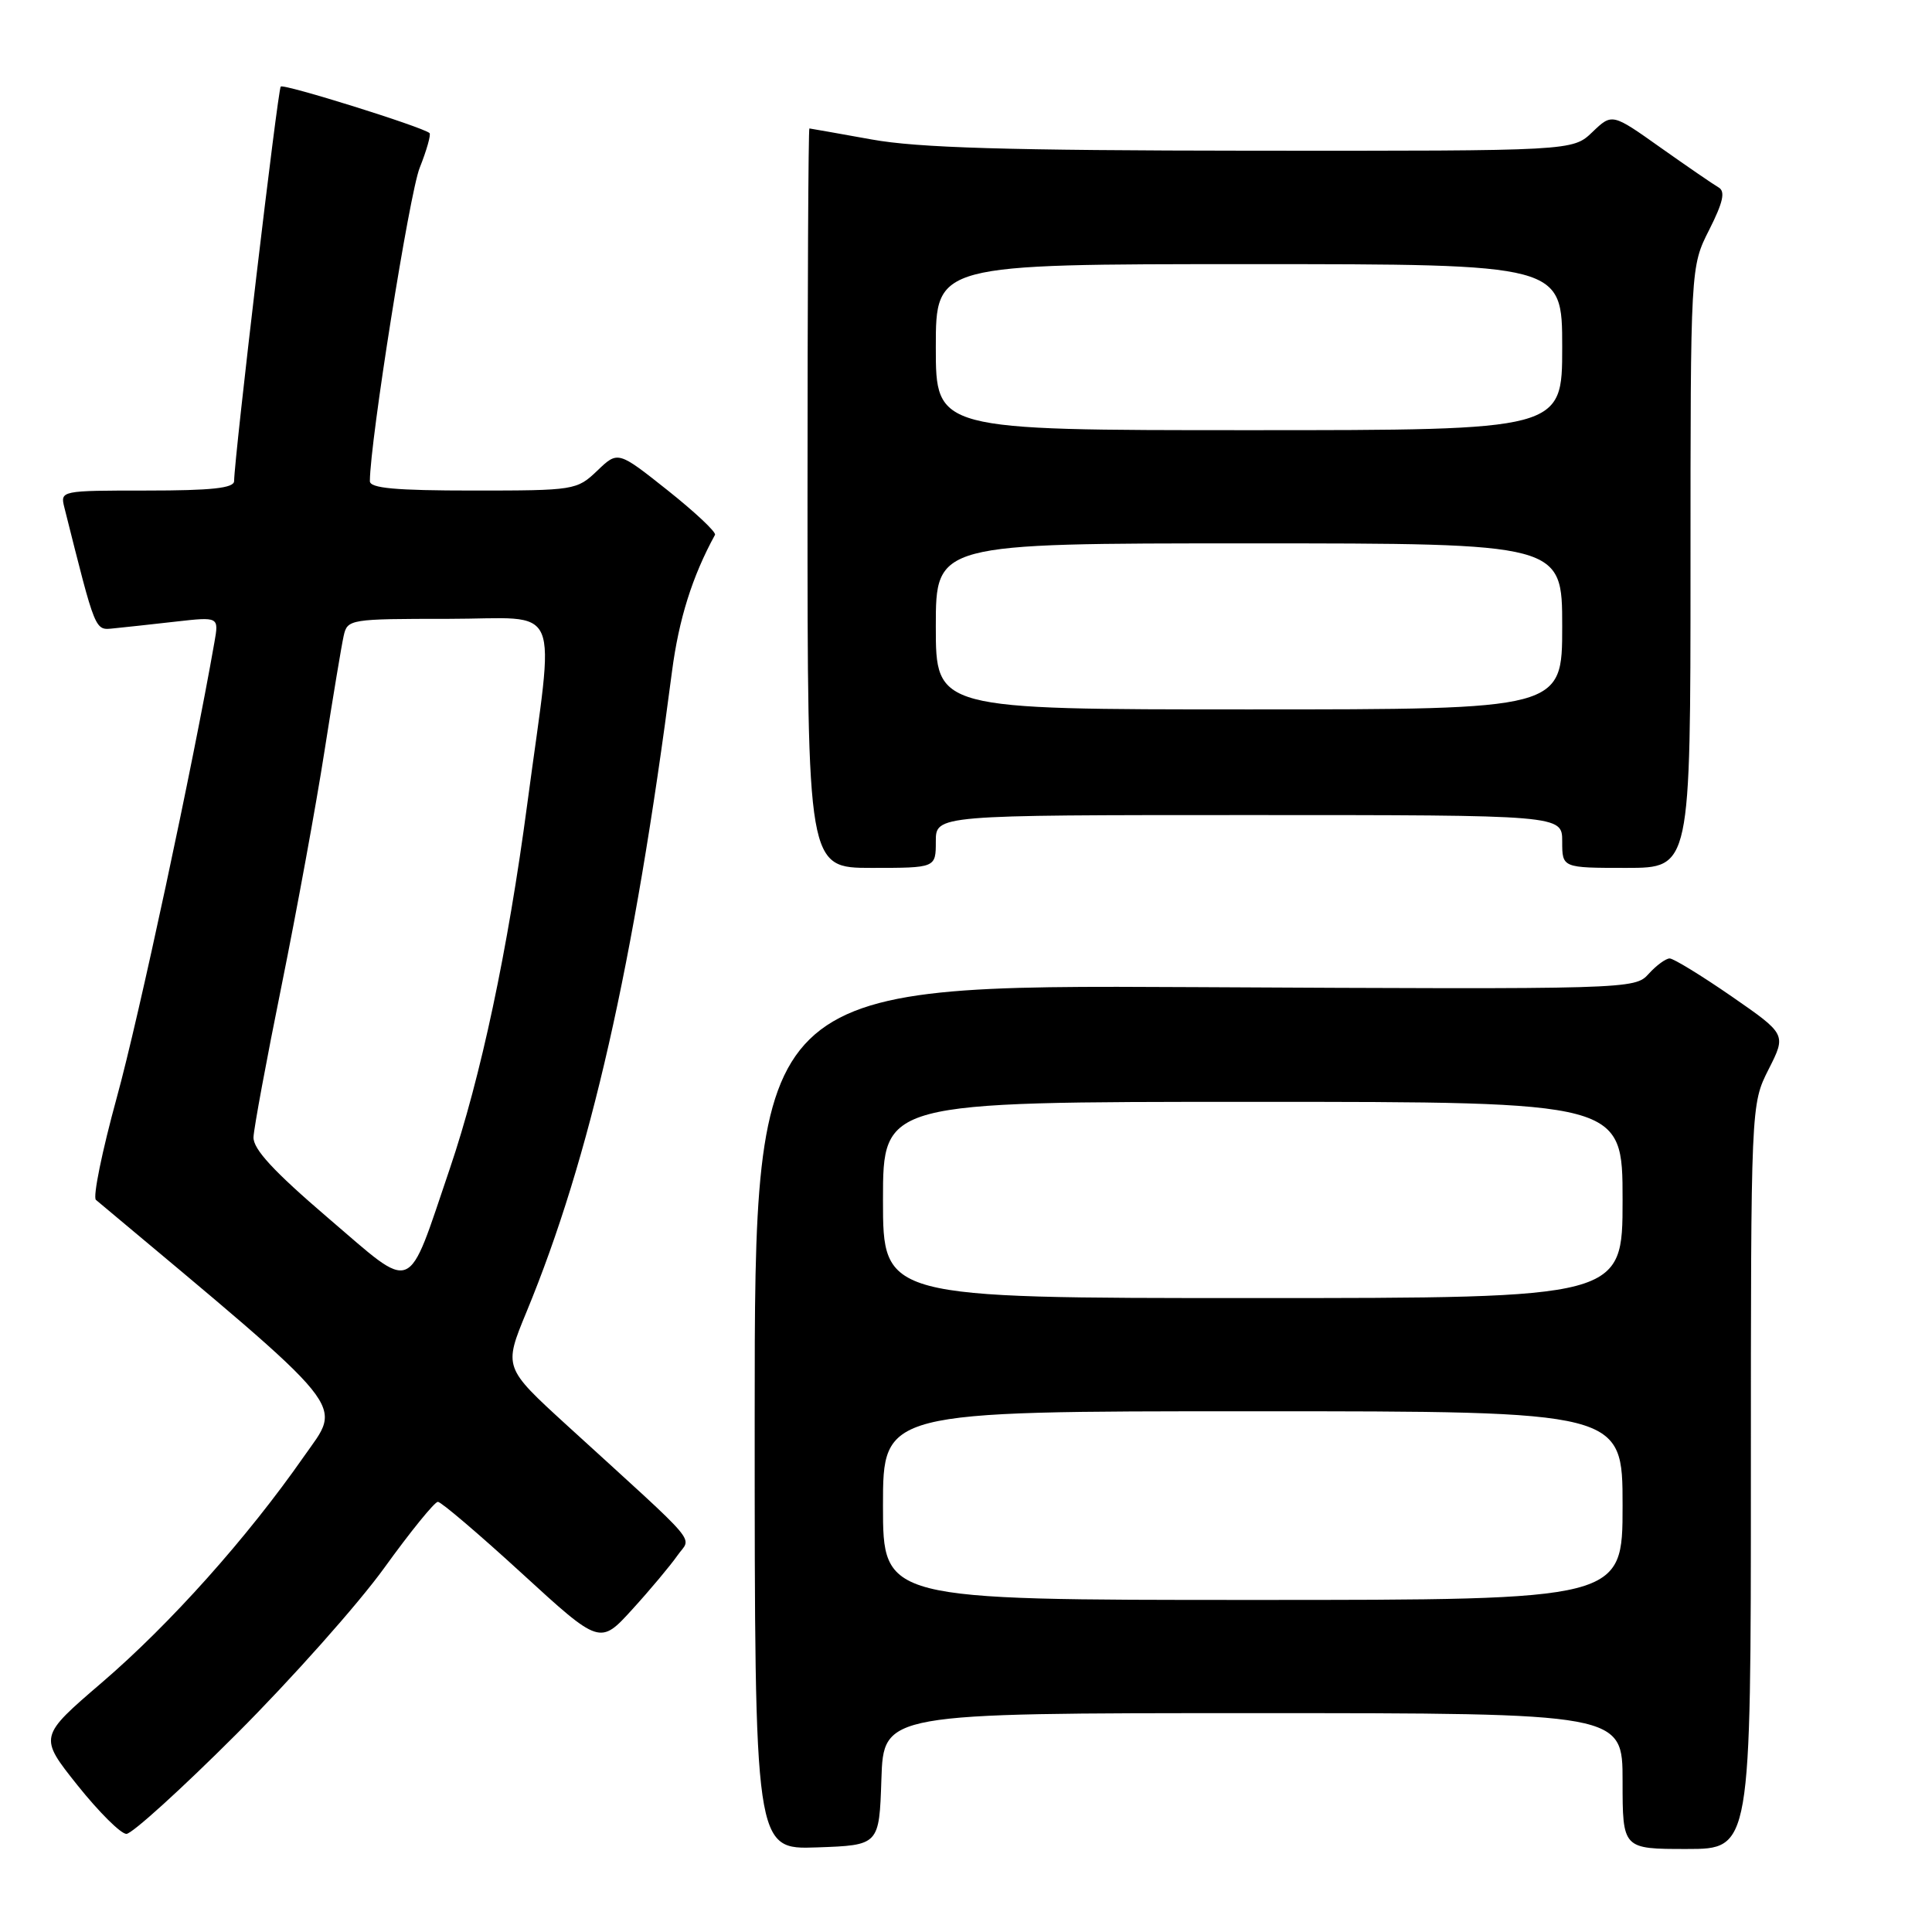 <?xml version="1.0" encoding="UTF-8" standalone="no"?>
<!DOCTYPE svg PUBLIC "-//W3C//DTD SVG 1.1//EN" "http://www.w3.org/Graphics/SVG/1.1/DTD/svg11.dtd" >
<svg xmlns="http://www.w3.org/2000/svg" xmlns:xlink="http://www.w3.org/1999/xlink" version="1.1" viewBox="0 0 256 256">
 <g >
 <path fill="currentColor"
d=" M 116.79 235.75 C 117.08 227.00 117.08 227.00 166.04 227.00 C 215.00 227.00 215.00 227.00 215.00 236.00 C 215.00 245.00 215.00 245.00 223.50 245.00 C 232.00 245.00 232.00 245.00 232.00 195.67 C 232.00 146.34 232.00 146.34 234.35 141.69 C 236.70 137.05 236.70 137.05 229.44 132.02 C 225.44 129.26 221.75 127.00 221.24 127.00 C 220.73 127.00 219.47 127.92 218.45 129.05 C 216.62 131.08 216.01 131.10 158.30 130.80 C 100.00 130.50 100.00 130.50 100.00 187.79 C 100.00 245.08 100.00 245.08 108.25 244.79 C 116.50 244.50 116.50 244.50 116.79 235.75 Z  M 31.35 229.75 C 38.64 222.46 47.45 212.56 50.92 207.75 C 54.39 202.94 57.59 199.00 58.02 199.00 C 58.45 199.00 63.46 203.27 69.15 208.48 C 79.50 217.96 79.50 217.96 83.80 213.23 C 86.17 210.63 88.84 207.43 89.75 206.13 C 91.60 203.45 93.31 205.46 75.11 188.85 C 66.73 181.19 66.73 181.19 69.76 173.85 C 78.20 153.41 83.99 127.90 89.04 89.00 C 89.95 82.04 91.72 76.39 94.74 70.87 C 94.93 70.52 92.12 67.88 88.49 64.99 C 81.88 59.74 81.88 59.74 79.14 62.37 C 76.44 64.95 76.12 65.00 62.70 65.00 C 52.40 65.00 49.00 64.69 49.01 63.75 C 49.03 58.47 54.25 25.63 55.61 22.24 C 56.54 19.90 57.13 17.82 56.91 17.63 C 55.94 16.80 37.60 11.07 37.20 11.47 C 36.81 11.85 31.07 60.42 31.02 63.75 C 31.01 64.68 28.02 65.00 19.48 65.00 C 8.03 65.00 7.97 65.01 8.53 67.25 C 12.73 83.96 12.54 83.51 15.08 83.26 C 16.41 83.13 20.09 82.73 23.25 82.37 C 29.01 81.72 29.01 81.72 28.41 85.11 C 25.59 101.24 18.37 134.94 15.48 145.41 C 13.53 152.52 12.28 158.62 12.71 158.99 C 47.01 187.71 45.37 185.67 40.25 193.02 C 32.74 203.78 22.60 215.13 13.52 222.93 C 5.14 230.12 5.14 230.12 10.27 236.56 C 13.10 240.10 16.01 243.00 16.75 243.00 C 17.49 243.00 24.06 237.04 31.35 229.75 Z  M 124.00 111.50 C 124.00 108.00 124.00 108.00 165.50 108.00 C 207.00 108.00 207.00 108.00 207.00 111.50 C 207.00 115.00 207.00 115.00 215.50 115.00 C 224.00 115.00 224.00 115.00 224.00 75.17 C 224.00 35.34 224.00 35.34 226.48 30.45 C 228.32 26.80 228.64 25.37 227.73 24.84 C 227.05 24.45 223.60 22.08 220.05 19.57 C 213.61 15.00 213.61 15.00 211.00 17.50 C 208.39 20.00 208.39 20.00 165.95 19.97 C 133.41 19.94 121.63 19.59 115.50 18.48 C 111.10 17.69 107.39 17.03 107.25 17.02 C 107.11 17.01 107.00 39.05 107.00 66.00 C 107.00 115.00 107.00 115.00 115.50 115.00 C 124.00 115.00 124.00 115.00 124.00 111.50 Z  M 117.00 199.50 C 117.00 187.00 117.00 187.00 166.00 187.00 C 215.00 187.00 215.00 187.00 215.00 199.50 C 215.00 212.00 215.00 212.00 166.00 212.00 C 117.00 212.00 117.00 212.00 117.00 199.50 Z  M 117.00 159.00 C 117.00 146.00 117.00 146.00 166.00 146.00 C 215.00 146.00 215.00 146.00 215.00 159.00 C 215.00 172.00 215.00 172.00 166.00 172.00 C 117.00 172.00 117.00 172.00 117.00 159.00 Z  M 43.49 161.40 C 36.26 155.21 33.53 152.26 33.59 150.68 C 33.64 149.48 35.32 140.40 37.33 130.50 C 39.33 120.60 41.89 106.65 43.00 99.50 C 44.12 92.35 45.26 85.49 45.54 84.25 C 46.03 82.05 46.36 82.00 59.40 82.00 C 74.76 82.00 73.52 79.10 69.87 106.50 C 67.29 125.92 63.71 142.75 59.60 154.86 C 53.83 171.83 55.09 171.31 43.49 161.40 Z  M 124.00 83.00 C 124.00 72.00 124.00 72.00 165.50 72.00 C 207.00 72.00 207.00 72.00 207.00 83.00 C 207.00 94.00 207.00 94.00 165.50 94.00 C 124.00 94.00 124.00 94.00 124.00 83.00 Z  M 124.00 46.00 C 124.00 35.00 124.00 35.00 165.50 35.00 C 207.00 35.00 207.00 35.00 207.00 46.00 C 207.00 57.00 207.00 57.00 165.50 57.00 C 124.00 57.00 124.00 57.00 124.00 46.00 Z "/>
</g>
</svg>